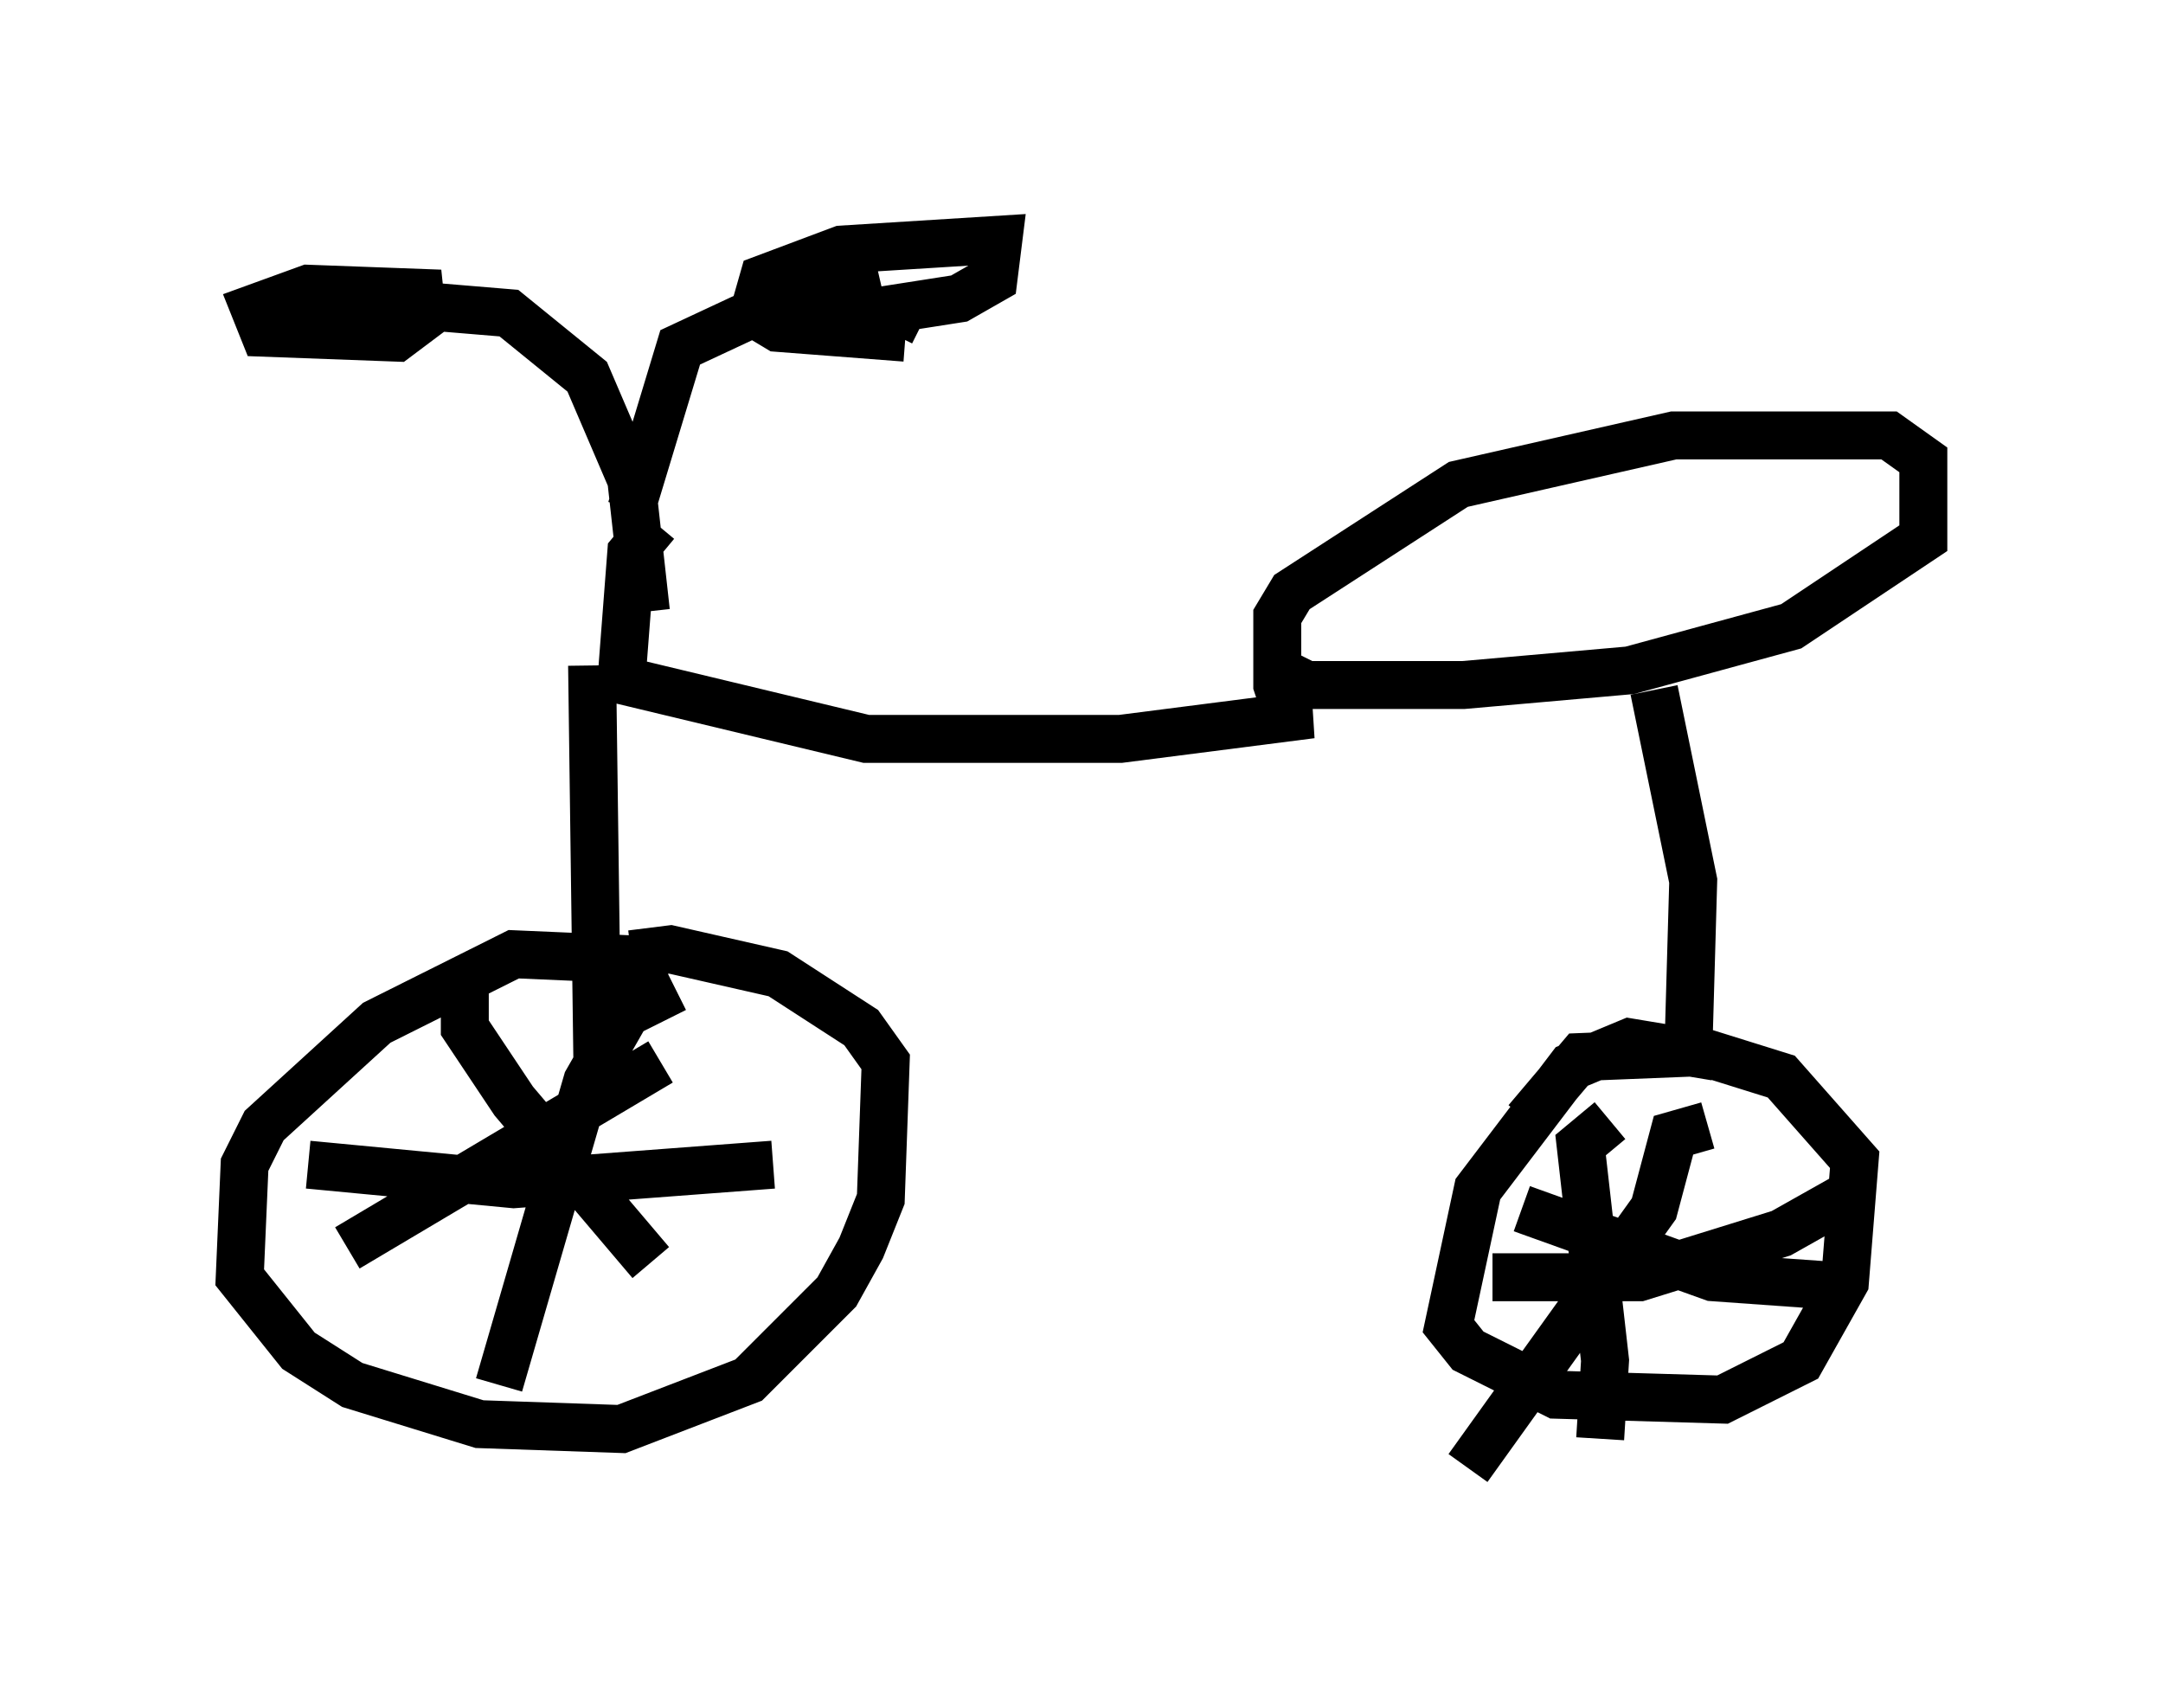 <?xml version="1.0" encoding="utf-8" ?>
<svg baseProfile="full" height="35.623" version="1.1" width="45.117" xmlns="http://www.w3.org/2000/svg" xmlns:ev="http://www.w3.org/2001/xml-events" xmlns:xlink="http://www.w3.org/1999/xlink"><defs /><rect fill="white" height="35.623" width="45.117" x="0" y="0" /><path d="M7.246, 6.633 m1.838, -0.204 l-0.817, 0.613 -2.756, -0.102 l-0.204, -0.51 1.123, -0.408 l2.756, 0.102 -2.45, 0.613 m12.148, 0.306 l-2.654, -0.204 -0.51, -0.306 l0.204, -0.715 1.633, -0.613 l3.267, -0.204 -0.102, 0.817 l-0.715, 0.408 -3.267, 0.51 l2.042, -0.204 -0.204, 0.408 m-10.413, -0.613 l2.45, 0.204 1.633, 1.327 l0.919, 2.144 0.306, 2.756 m-0.306, -2.144 l1.021, -3.369 1.531, -0.715 l2.654, -0.613 m-4.696, 5.002 l-0.51, 0.613 -0.204, 2.654 l5.104, 1.225 5.308, 0.0 l3.981, -0.51 -0.51, 0.0 l-0.204, -0.613 0.0, -1.429 l0.306, -0.51 3.471, -2.246 l4.492, -1.021 4.492, 0.0 l0.715, 0.51 0.0, 1.633 l-2.756, 1.838 -3.369, 0.919 l-3.471, 0.306 -3.267, 0.0 l-0.613, -0.306 m-14.292, -0.102 l0.102, 7.656 0.51, -0.51 l0.102, -1.021 -2.348, -0.102 l-2.858, 1.429 -2.348, 2.144 l-0.408, 0.817 -0.102, 2.348 l1.225, 1.531 1.123, 0.715 l2.654, 0.817 2.96, 0.102 l2.654, -1.021 1.838, -1.838 l0.51, -0.919 0.408, -1.021 l0.102, -2.858 -0.51, -0.715 l-1.735, -1.123 -2.246, -0.51 l-0.817, 0.102 m0.919, 0.715 l-1.021, 0.51 -0.817, 1.429 l-1.838, 6.329 m-3.981, -4.594 l4.288, 0.408 5.41, -0.408 m-6.431, -3.573 l0.0, 0.715 1.021, 1.531 l2.858, 3.369 m-6.329, -0.306 l6.533, -3.879 m20.723, -7.758 l0.817, 3.981 -0.102, 3.573 l-1.225, -0.204 -1.225, 0.51 l-1.94, 2.552 -0.613, 2.858 l0.408, 0.51 1.838, 0.919 l3.471, 0.102 1.633, -0.817 l0.919, -1.633 0.204, -2.552 l-1.531, -1.735 -1.633, -0.51 l-2.552, 0.102 -1.123, 1.327 m1.735, 0.0 l-0.613, 0.51 0.51, 4.492 l-0.102, 1.633 m-2.246, -3.369 l3.063, 0.0 2.96, -0.919 l1.633, -0.919 m-7.044, 0.408 l3.981, 1.429 2.858, 0.204 m-2.96, -3.369 l-0.715, 0.204 -0.408, 1.531 l-3.879, 5.41 " fill="none" stroke="black" stroke-width="1" /></svg>